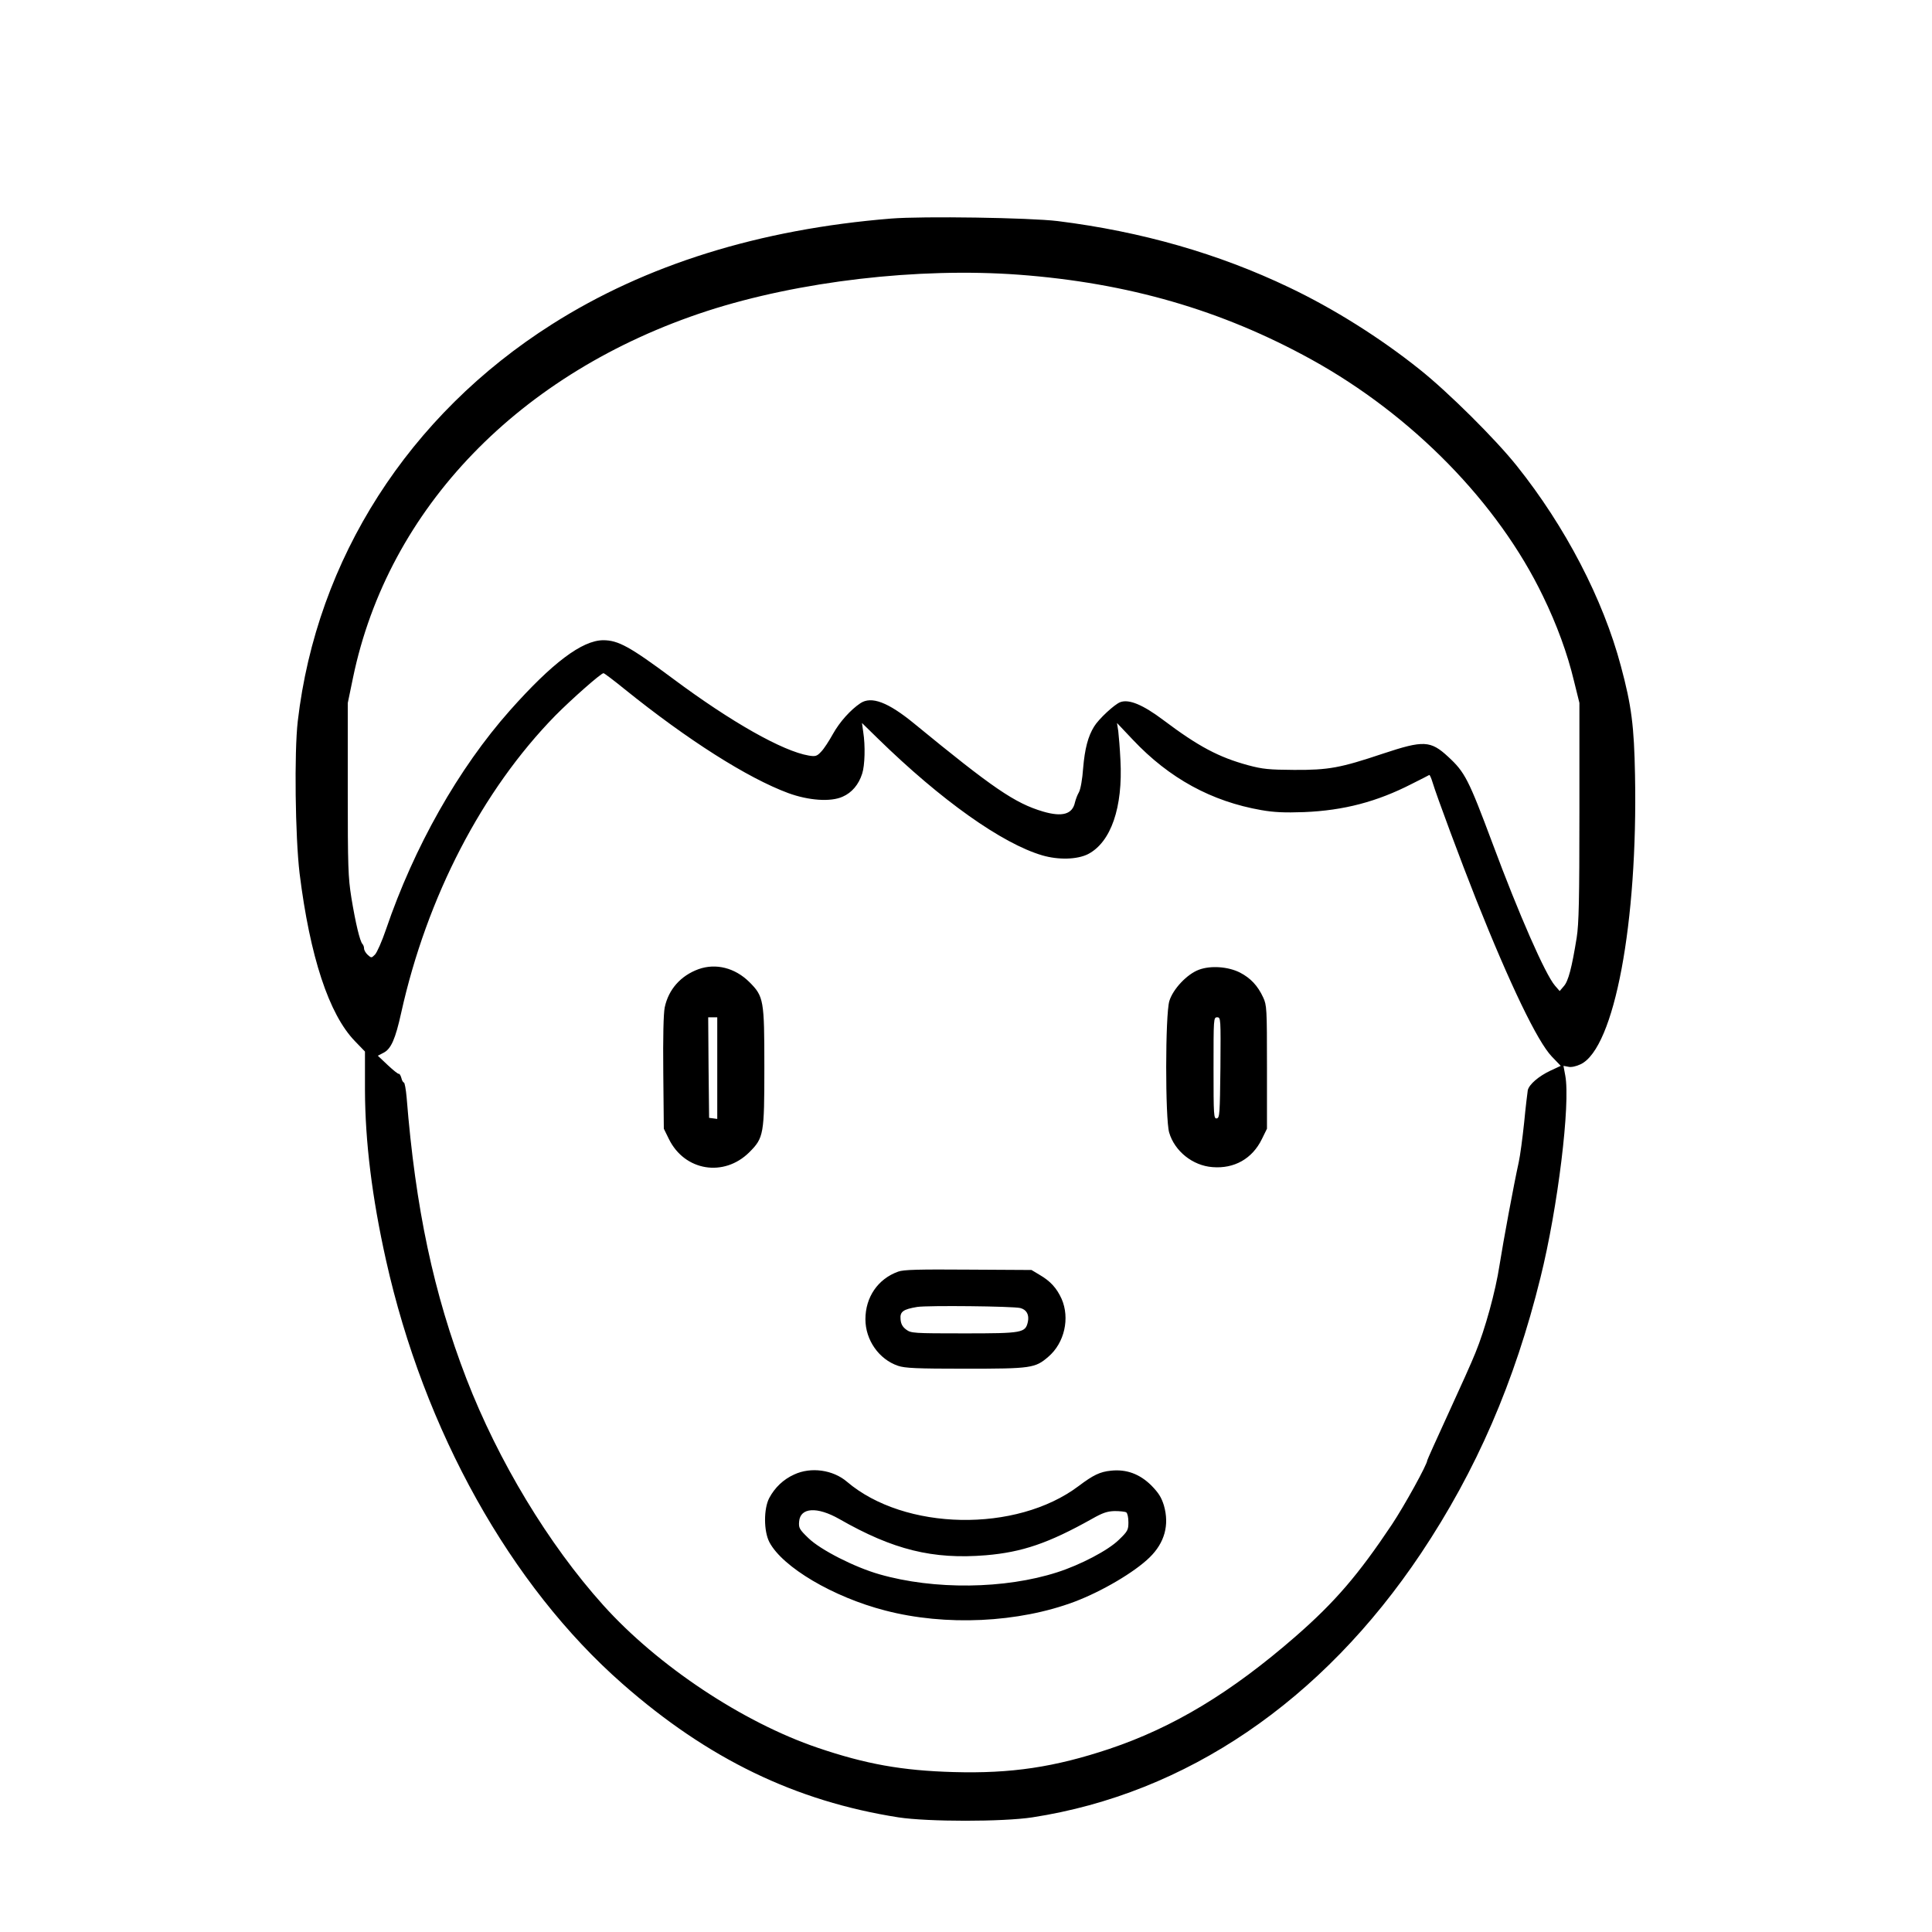 <?xml version="1.0" standalone="no"?>
<!DOCTYPE svg PUBLIC "-//W3C//DTD SVG 20010904//EN"
 "http://www.w3.org/TR/2001/REC-SVG-20010904/DTD/svg10.dtd">
<svg version="1.0" xmlns="http://www.w3.org/2000/svg"
 width="2048pt" height="2048pt" viewBox="0 0 2048 2048"
 preserveAspectRatio="xMidYMid meet">
<g transform="translate(0,2048) scale(0.192,-0.192)"
fill="#000000" stroke="none">
<path d="M4920 9460 c-728 -59 -1355 -255 -1873 -584 -790 -501 -1299 -1295
-1403 -2191 -20 -173 -14 -637 10 -840 57 -459 162 -779 306 -927 l55 -57 0
-213 c1 -285 39 -593 116 -938 210 -942 687 -1797 1306 -2340 471 -414 955
-648 1523 -737 163 -25 577 -25 740 0 849 131 1599 641 2145 1457 306 458 518
947 660 1523 96 385 166 960 137 1115 l-10 54 27 -5 c15 -4 43 2 68 14 186 89
316 782 300 1597 -5 269 -19 382 -78 601 -98 369 -307 771 -575 1106 -118 148
-380 408 -536 532 -216 173 -475 336 -721 453 -389 186 -813 308 -1277 366
-155 19 -745 28 -920 14z m705 -310 c602 -45 1120 -195 1615 -468 558 -308
1031 -792 1279 -1307 76 -156 135 -317 171 -468 l30 -121 0 -601 c0 -487 -3
-618 -15 -695 -27 -167 -46 -240 -71 -268 l-23 -27 -26 30 c-53 61 -199 393
-345 786 -132 353 -152 392 -244 477 -98 91 -137 92 -360 18 -236 -79 -300
-91 -491 -90 -139 1 -173 4 -255 26 -161 44 -273 103 -467 249 -113 85 -190
117 -238 99 -32 -12 -119 -93 -144 -134 -34 -54 -52 -124 -61 -231 -4 -59 -14
-115 -23 -132 -9 -15 -18 -40 -22 -56 -14 -66 -70 -82 -176 -51 -156 46 -278
130 -712 486 -144 118 -236 153 -297 112 -55 -37 -114 -103 -151 -169 -21 -38
-50 -83 -65 -98 -23 -25 -31 -28 -68 -22 -144 24 -429 185 -751 425 -238 177
-302 212 -385 212 -117 -1 -282 -126 -514 -387 -285 -321 -530 -755 -685
-1210 -22 -65 -50 -128 -61 -139 -19 -19 -20 -19 -40 -1 -11 10 -20 26 -20 35
0 9 -4 20 -9 25 -14 15 -38 115 -61 255 -18 113 -20 169 -20 600 l0 475 29
140 c194 936 921 1688 1956 2025 507 164 1162 241 1720 200z m-2178 -2287
c351 -283 681 -492 905 -575 112 -41 234 -50 300 -20 51 22 89 67 108 127 15
45 18 155 6 230 l-7 50 88 -86 c349 -341 686 -580 908 -645 90 -26 192 -23
252 7 127 66 193 258 179 519 -3 63 -9 135 -12 160 l-7 45 88 -93 c201 -213
434 -340 709 -388 68 -12 127 -15 236 -11 219 9 402 57 595 156 50 25 93 47
96 49 3 1 11 -17 18 -40 22 -74 160 -444 241 -648 188 -472 339 -785 418 -867
l49 -51 -56 -26 c-66 -31 -118 -76 -126 -108 -2 -13 -12 -93 -20 -178 -9 -85
-22 -184 -30 -220 -27 -122 -85 -435 -106 -568 -22 -145 -80 -355 -133 -484
-18 -46 -86 -197 -150 -336 -64 -139 -116 -255 -116 -258 0 -22 -126 -250
-195 -354 -185 -277 -314 -428 -533 -619 -355 -309 -673 -501 -1027 -620 -303
-101 -542 -137 -860 -128 -285 8 -485 44 -750 134 -415 141 -884 453 -1185
788 -302 336 -579 795 -755 1250 -181 470 -281 940 -330 1553 -4 45 -11 82
-15 82 -4 0 -11 11 -14 25 -4 14 -10 24 -14 23 -4 -2 -31 20 -61 48 l-55 52
31 16 c42 21 66 76 98 221 142 640 447 1228 851 1641 88 89 252 234 266 234 4
0 56 -39 115 -87z M3857 5316 c-99 -36 -166 -112 -187 -211 -7 -34 -10 -164
-8 -362 l3 -308 28 -57 c87 -177 304 -212 444 -73 80 80 83 99 83 470 0 371
-3 390 -83 470 -79 78 -184 105 -280 71z m103 -547 l0 -280 -22 3 -23 3 -3
278 -2 277 25 0 25 0 0 -281z M6620 5313 c-66 -24 -144 -107 -164 -173 -23
-76 -23 -651 -1 -726 30 -103 130 -183 239 -191 120 -10 220 46 273 155 l28
57 0 340 c0 324 -1 342 -21 385 -30 65 -70 107 -128 137 -65 33 -161 40 -226
16z m118 -540 c-3 -255 -4 -278 -20 -281 -17 -3 -18 15 -18 277 0 275 0 281
20 281 20 0 20 -5 18 -277z M4959 3646 c-112 -40 -181 -141 -181 -263 0 -114
74 -221 180 -257 38 -13 103 -16 372 -16 364 0 385 3 458 66 89 76 120 213 73
320 -27 59 -61 97 -121 132 l-45 27 -350 2 c-269 2 -358 0 -386 -11z m674
-201 c35 -9 50 -37 42 -76 -14 -61 -28 -64 -351 -64 -282 0 -294 1 -321 21
-20 15 -29 31 -31 57 -4 42 14 55 92 68 59 9 528 4 569 -6z M4385 2526 c-60
-27 -107 -72 -138 -130 -31 -59 -31 -183 1 -244 73 -138 352 -303 639 -377
333 -87 736 -68 1047 49 150 57 329 162 413 244 83 81 110 179 79 287 -14 45
-29 69 -70 111 -64 63 -137 90 -222 81 -61 -6 -98 -24 -179 -85 -344 -259
-961 -247 -1279 24 -77 66 -199 83 -291 40z m249 -246 c297 -170 516 -224 809
-200 201 17 347 67 586 201 58 33 84 42 125 43 28 0 57 -3 64 -7 7 -5 12 -28
12 -55 0 -42 -4 -50 -53 -97 -59 -58 -212 -138 -340 -179 -289 -93 -679 -98
-982 -11 -137 39 -325 135 -391 199 -51 49 -55 57 -52 92 6 78 99 84 222 14z"/>
</g>
</svg>
